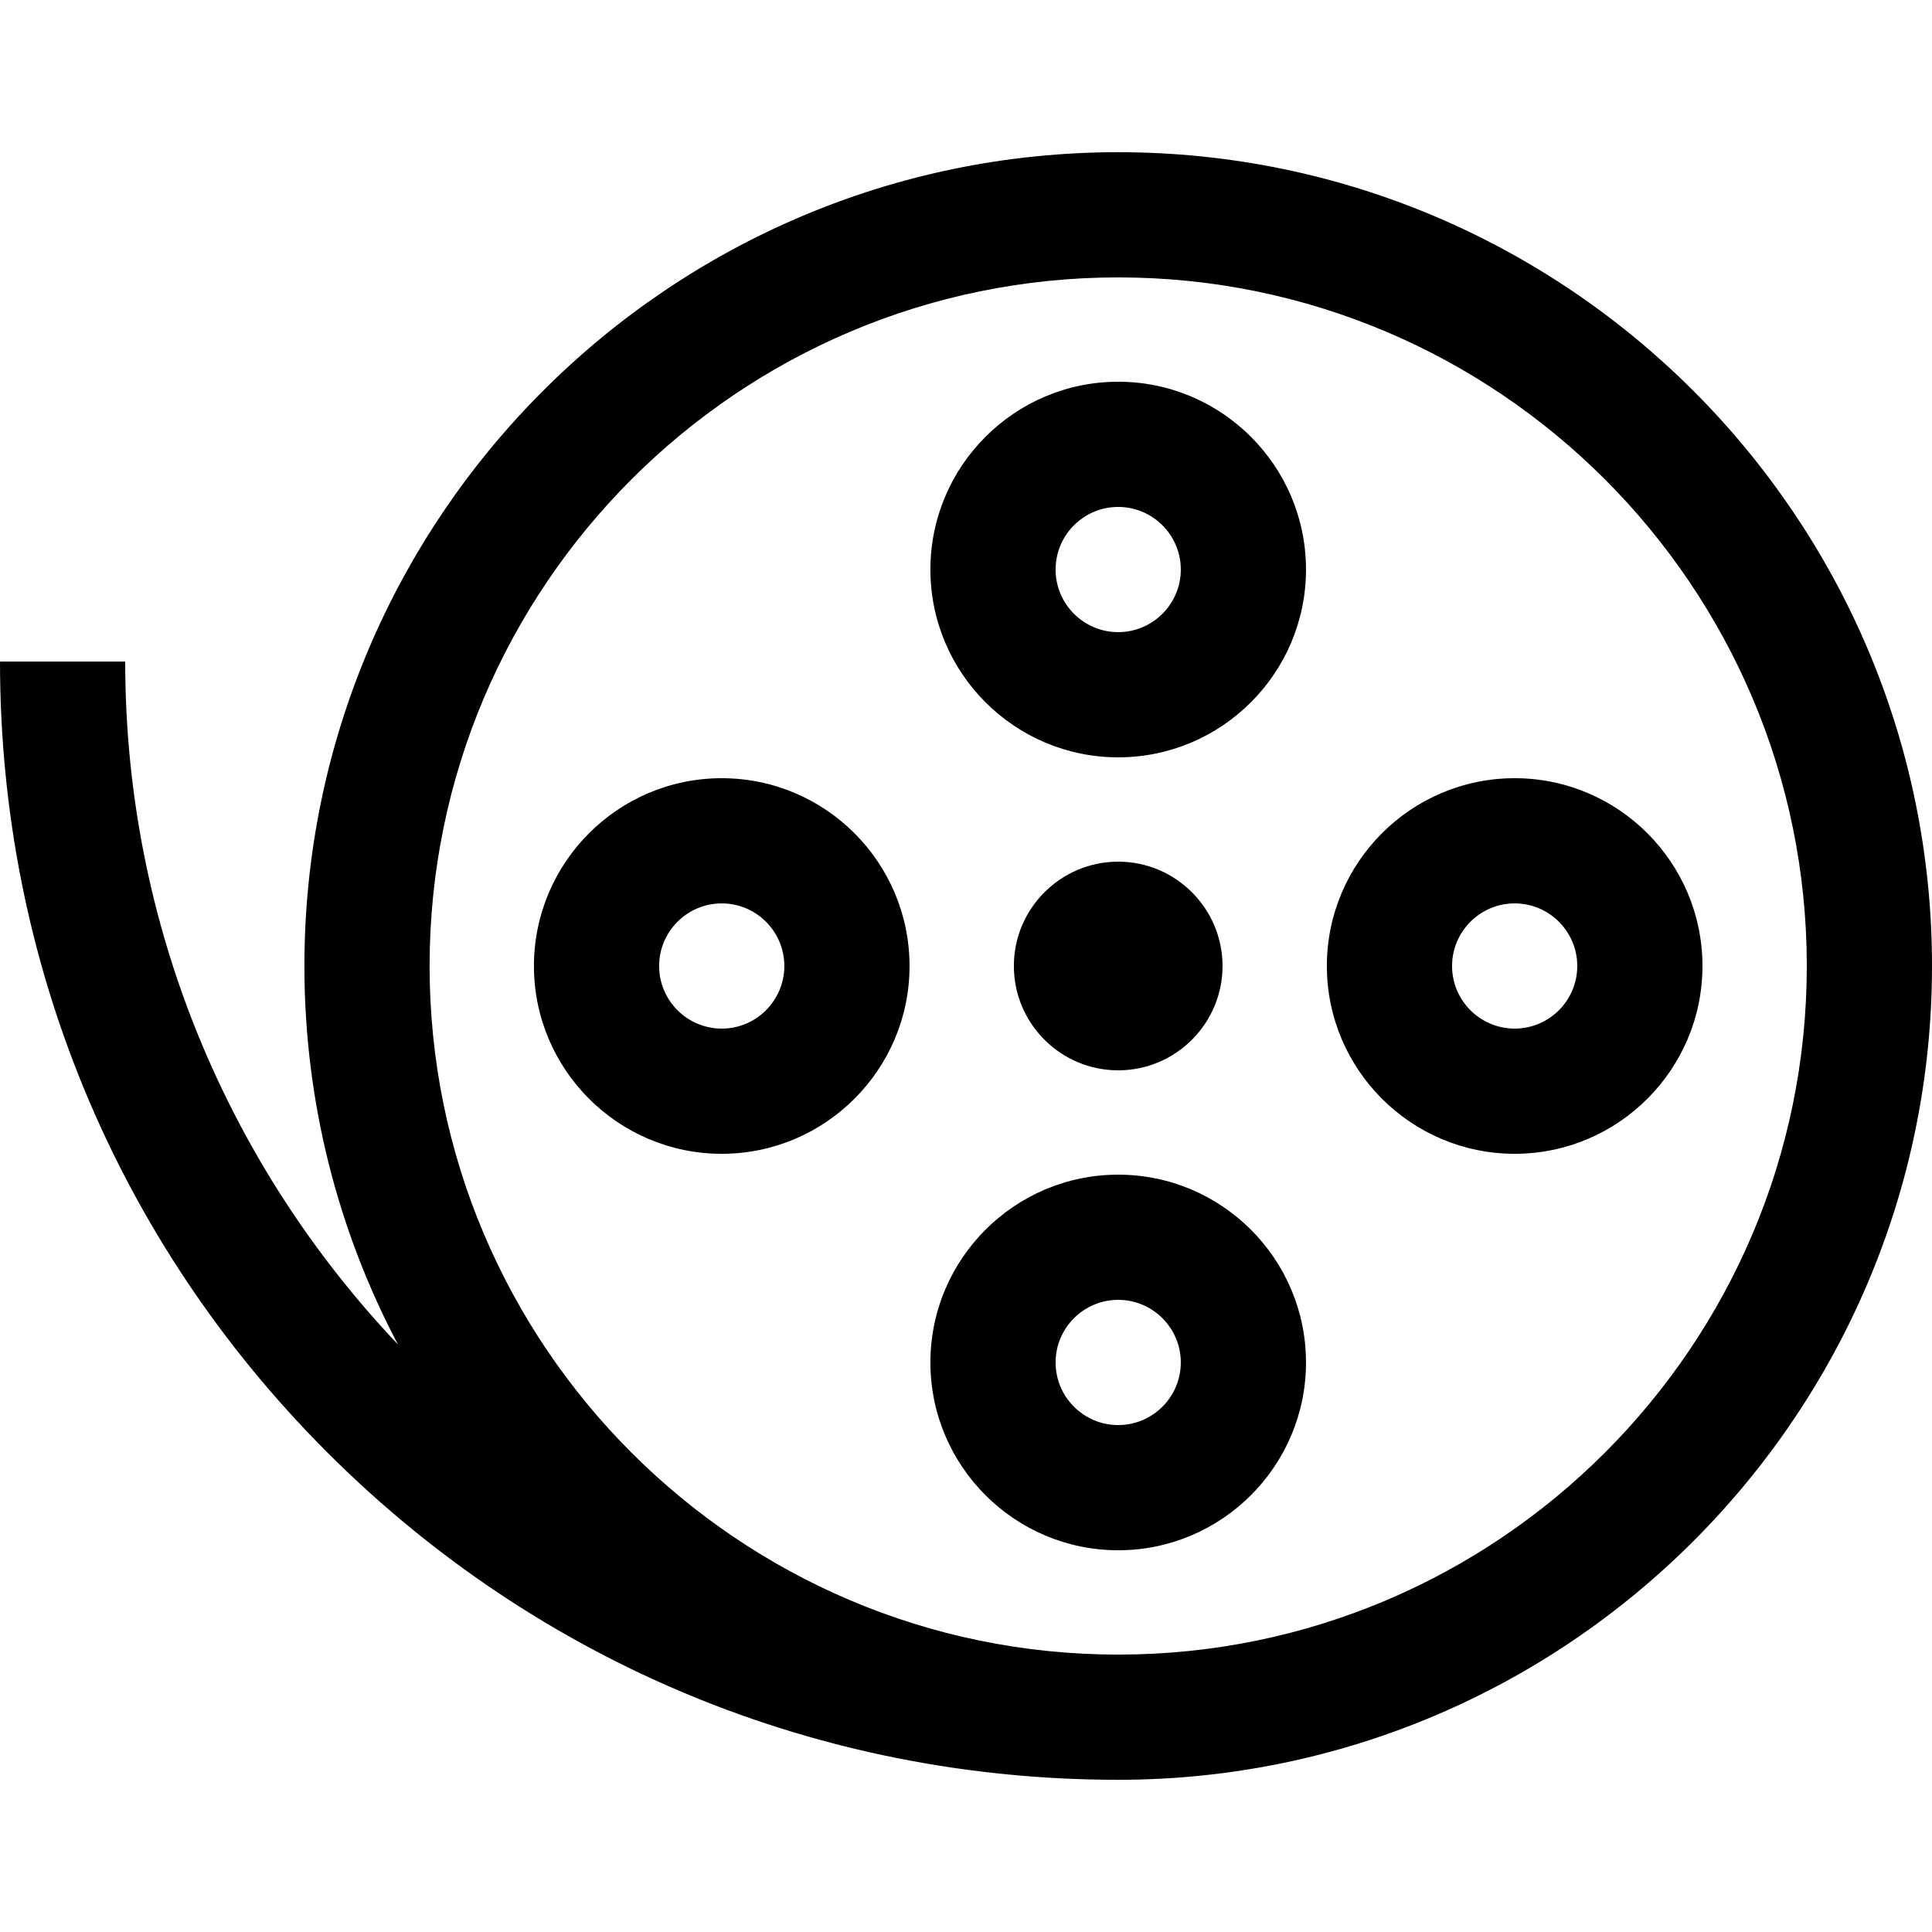 <?xml version="1.0" encoding="iso-8859-1"?>
<!-- Generator: Adobe Illustrator 19.0.0, SVG Export Plug-In . SVG Version: 6.00 Build 0)  -->
<svg xmlns="http://www.w3.org/2000/svg" xmlns:xlink="http://www.w3.org/1999/xlink" version="1.1" id="Layer_1" x="0px" y="0px" viewBox="0 0 512.001 512.001" style="enable-background:new 0 0 512.001 512.001;" xml:space="preserve">
<g>
	<g>
		<path d="M296.335,40.335C177.418,40.335,80.671,137.082,80.671,256c0,36.192,8.975,70.321,24.794,100.303    c-44.775-47.201-72.285-110.933-72.285-180.974H0c0,79.215,30.807,153.648,86.748,209.588    c55.94,55.94,130.373,86.748,209.588,86.748c118.917,0,215.665-96.747,215.665-215.665S415.254,40.335,296.335,40.335z     M296.335,438.485c-100.623,0-182.485-81.863-182.485-182.485S195.713,73.515,296.335,73.515S478.821,155.378,478.821,256    S396.959,438.485,296.335,438.485z"/>
	</g>
</g>
<g>
	<g>
		<path d="M296.335,228.351c-15.246,0-27.649,12.403-27.649,27.649s12.403,27.649,27.649,27.649s27.649-12.404,27.649-27.649    S311.581,228.351,296.335,228.351z"/>
	</g>
</g>
<g>
	<g>
		<path d="M191.268,206.231c-27.443,0-49.769,22.326-49.769,49.769s22.326,49.769,49.769,49.769s49.769-22.326,49.769-49.769    C241.037,228.558,218.712,206.231,191.268,206.231z M191.268,272.59c-9.148,0-16.59-7.442-16.59-16.59    c0-9.148,7.442-16.59,16.59-16.59c9.147,0,16.59,7.442,16.59,16.59C207.858,265.147,200.417,272.59,191.268,272.59z"/>
	</g>
</g>
<g>
	<g>
		<path d="M296.335,311.299c-27.443,0-49.769,22.326-49.769,49.769c0,27.443,22.326,49.769,49.769,49.769    s49.769-22.326,49.769-49.769C346.104,333.625,323.779,311.299,296.335,311.299z M296.335,377.657    c-9.148,0-16.59-7.442-16.59-16.59c0-9.147,7.442-16.59,16.59-16.59c9.147,0,16.59,7.442,16.59,16.59    C312.925,370.215,305.484,377.657,296.335,377.657z"/>
	</g>
</g>
<g>
	<g>
		<path d="M401.403,206.231c-27.443,0-49.769,22.326-49.769,49.769s22.326,49.769,49.769,49.769    c27.442,0,49.769-22.326,49.769-49.769C451.172,228.558,428.846,206.231,401.403,206.231z M401.403,272.59    c-9.148,0-16.59-7.442-16.59-16.59c0-9.148,7.442-16.59,16.59-16.59c9.147,0,16.59,7.442,16.59,16.59    C417.992,265.147,410.551,272.59,401.403,272.59z"/>
	</g>
</g>
<g>
	<g>
		<path d="M296.335,101.164c-27.443,0-49.769,22.326-49.769,49.769s22.326,49.769,49.769,49.769s49.769-22.326,49.769-49.769    S323.779,101.164,296.335,101.164z M296.335,167.522c-9.148,0-16.59-7.442-16.59-16.59s7.442-16.59,16.59-16.59    c9.147,0,16.59,7.442,16.59,16.59S305.484,167.522,296.335,167.522z"/>
	</g>
</g>
<g>
</g>
<g>
</g>
<g>
</g>
<g>
</g>
<g>
</g>
<g>
</g>
<g>
</g>
<g>
</g>
<g>
</g>
<g>
</g>
<g>
</g>
<g>
</g>
<g>
</g>
<g>
</g>
<g>
</g>
</svg>
